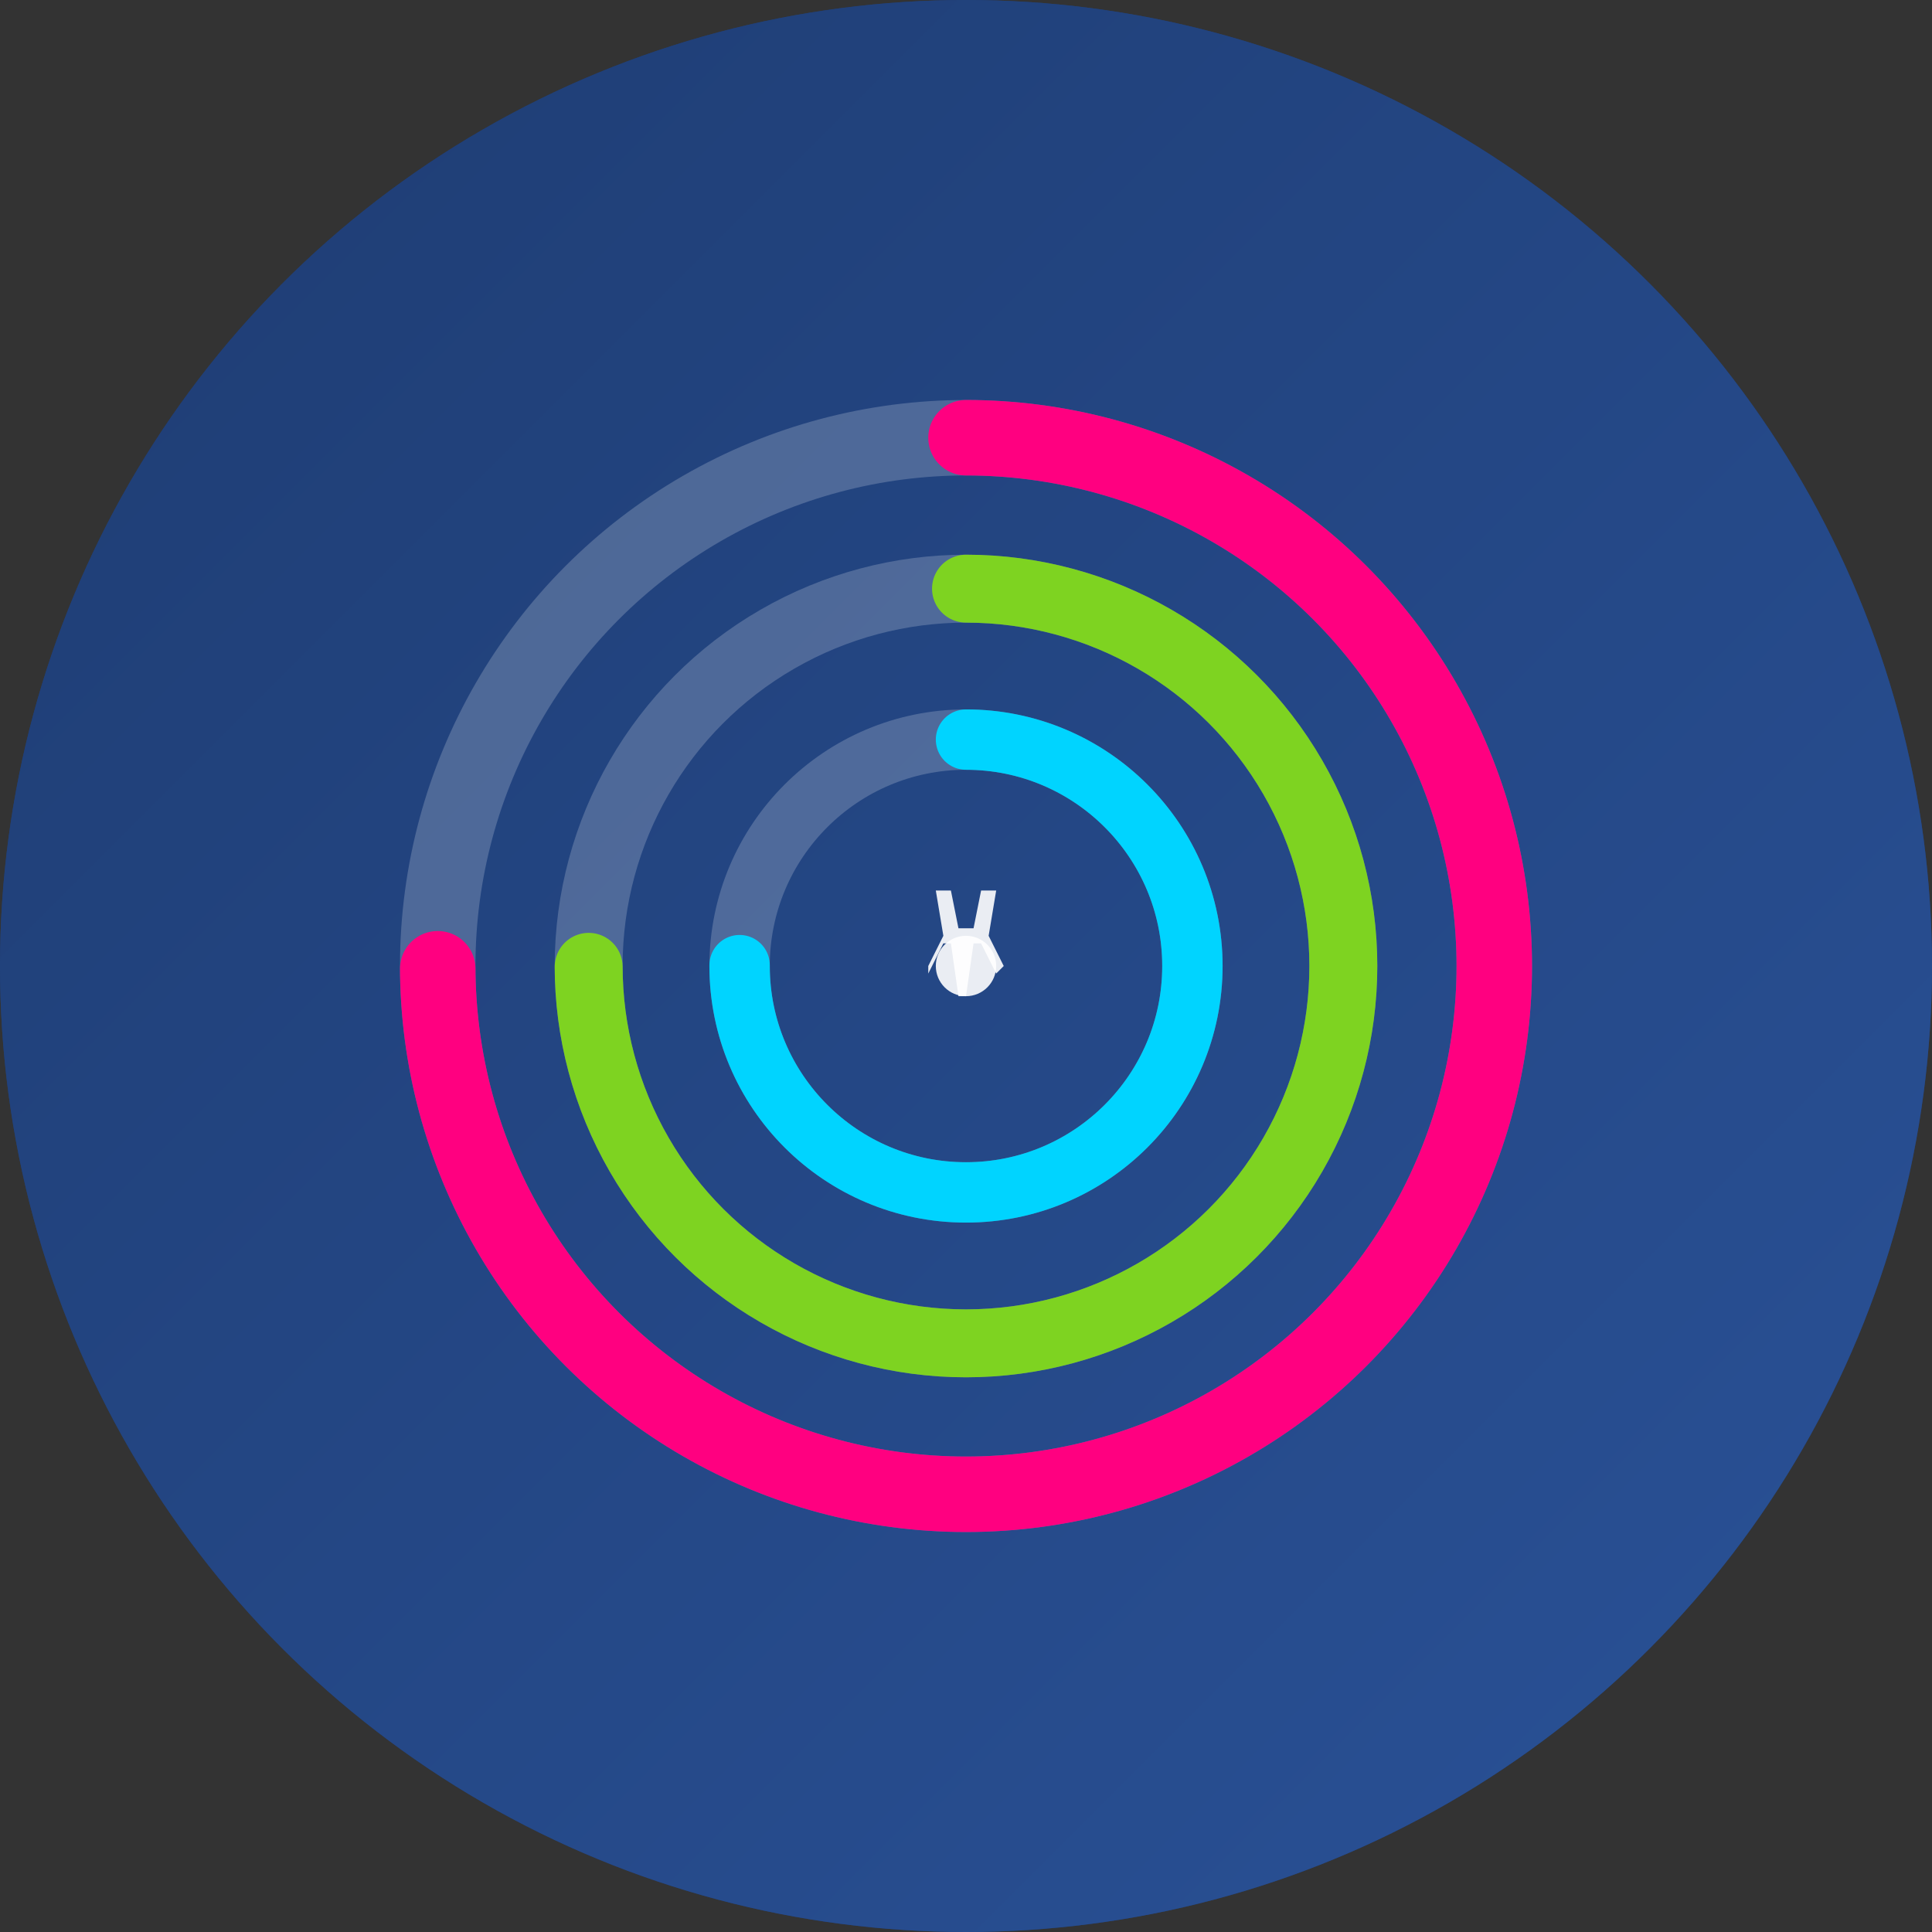 <svg xmlns="http://www.w3.org/2000/svg" viewBox="0 0 512 512" width="512" height="512">
  <rect x="0" y="0" width="512" height="512" fill="#333333" stroke="none"/>
  <!-- Background circle -->
  <circle cx="256" cy="256" r="256" fill="#1e3c72"/>
  
  <!-- Gradient background -->
  <defs>
    <linearGradient id="bgGradient" x1="0%" y1="0%" x2="100%" y2="100%">
      <stop offset="0%" style="stop-color:#1e3c72;stop-opacity:1" />
      <stop offset="100%" style="stop-color:#2a5298;stop-opacity:1" />
    </linearGradient>
    <linearGradient id="ringGradient" x1="0%" y1="0%" x2="100%" y2="100%">
      <stop offset="0%" style="stop-color:#FF0080;stop-opacity:1" />
      <stop offset="50%" style="stop-color:#7ED321;stop-opacity:1" />
      <stop offset="100%" style="stop-color:#00D4FF;stop-opacity:1" />
    </linearGradient>
  </defs>
  
  <circle cx="256" cy="256" r="256" fill="url(#bgGradient)"/>
  
  <!-- Activity rings -->
  <!-- Outer ring -->
  <circle cx="256" cy="256" r="140" fill="none" stroke="rgba(255,255,255,0.2)" stroke-width="20"/>
  <circle cx="256" cy="256" r="140" fill="none" stroke="#FF0080" stroke-width="20" 
          stroke-dasharray="879" stroke-dashoffset="220" stroke-linecap="round" 
          transform="rotate(-90 256 256)"/>
  
  <!-- Middle ring -->
  <circle cx="256" cy="256" r="100" fill="none" stroke="rgba(255,255,255,0.2)" stroke-width="18"/>
  <circle cx="256" cy="256" r="100" fill="none" stroke="#7ED321" stroke-width="18" 
          stroke-dasharray="628" stroke-dashoffset="157" stroke-linecap="round" 
          transform="rotate(-90 256 256)"/>
  
  <!-- Inner ring -->
  <circle cx="256" cy="256" r="60" fill="none" stroke="rgba(255,255,255,0.2)" stroke-width="16"/>
  <circle cx="256" cy="256" r="60" fill="none" stroke="#00D4FF" stroke-width="16" 
          stroke-dasharray="377" stroke-dashoffset="94" stroke-linecap="round" 
          transform="rotate(-90 256 256)"/>
  
  <!-- Center dot -->
  <circle cx="256" cy="256" r="8" fill="white" opacity="0.9"/>
  
  <!-- Walking icon -->
  <g transform="translate(256, 256)" fill="white" opacity="0.9">
    <path d="M-8,-20 L-4,-20 L-2,-10 L2,-10 L4,-20 L8,-20 L6,-8 L10,0 L8,2 L4,-6 L2,-6 L0,8 L-2,8 L-4,-6 L-6,-6 L-10,2 L-10,0 L-6,-8 Z" />
  </g>
</svg>